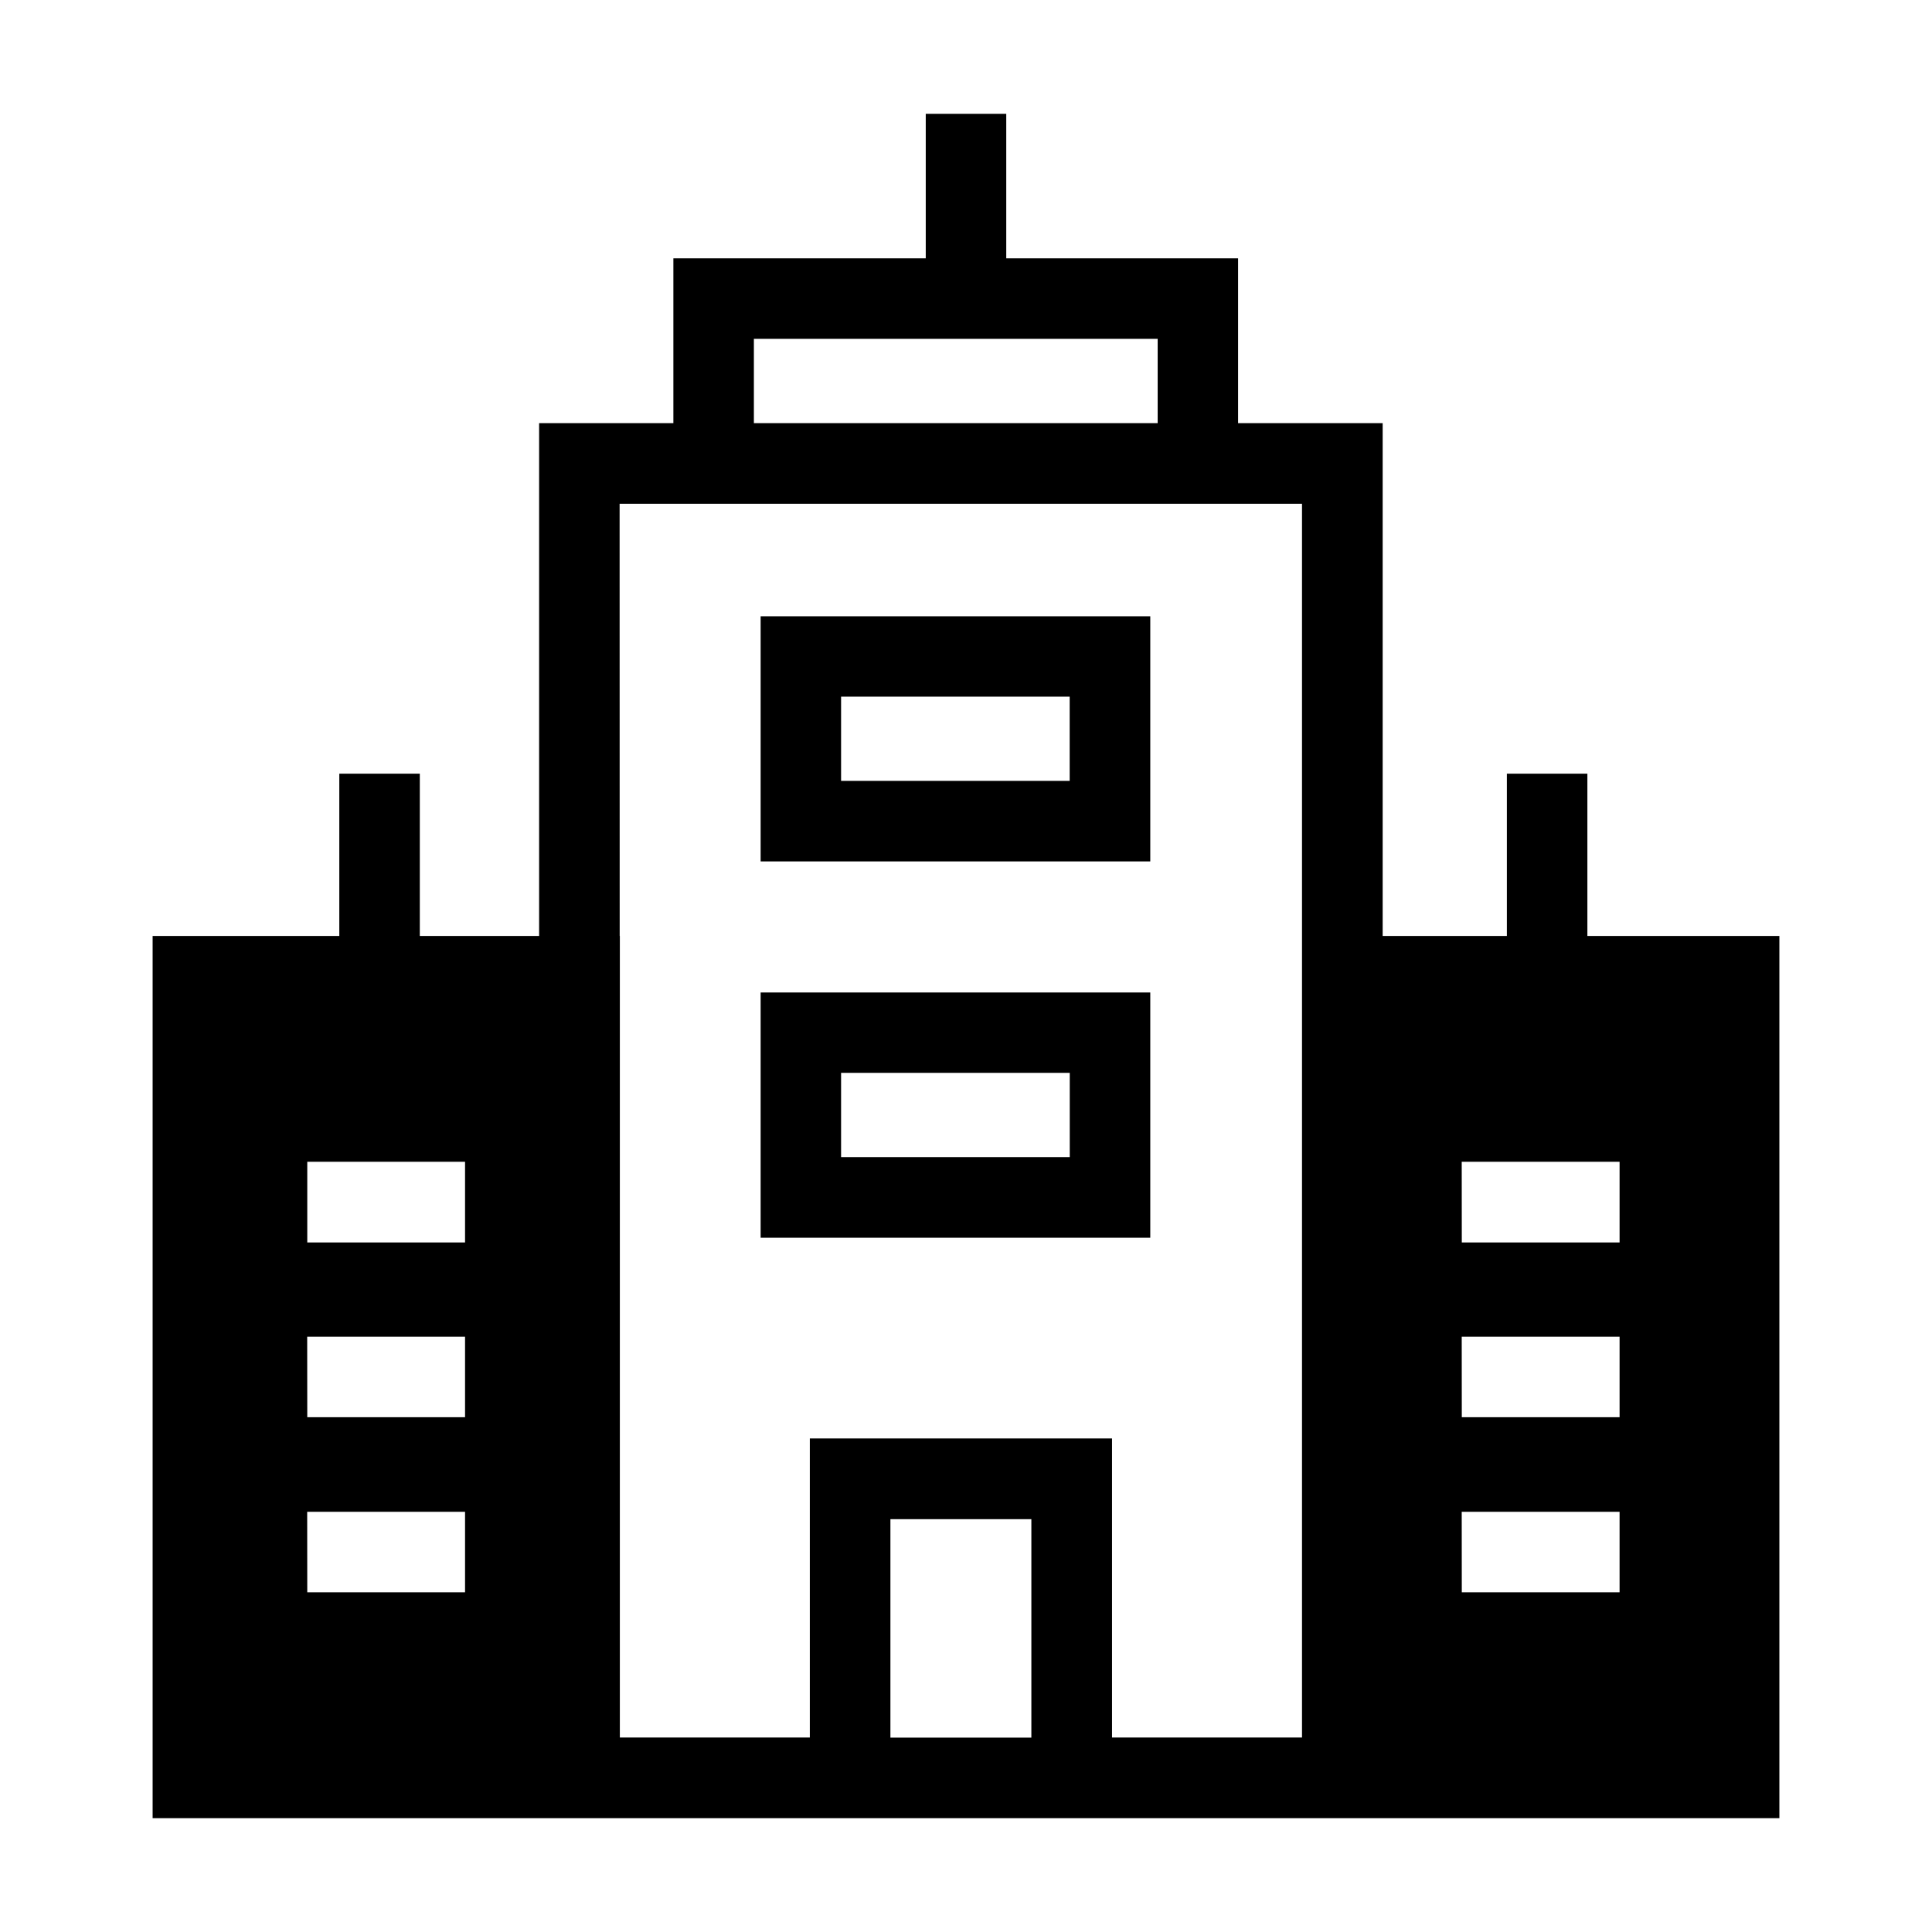 <svg height="24" width="24" xmlns="http://www.w3.org/2000/svg"><g style="stroke-width:1.041"><path d="M91.5 41.414v1.795h-3.135v2.047h-1.668v6.371h-1.482v-2.016h-1v2.016h-2.319v10.959h20.208V51.627h-2.385v-2.016h-1v2.016h-1.543v-6.371H95.38v-2.047H92.5v-1.795zm-2.135 2.795h5.016v1.047h-5.016zm-1.668 2.049h8.477v15.326h-2.36v-3.715H90.06v3.715H87.7v-9.957h-.002zm-3.88 8.174h1.96v1.002h-1.96zm14.341 0h1.961v1.002h-1.96zm-14.342 2.173h1.961v1h-1.96zm14.342 0h1.961v1h-1.96zM83.816 58.78h1.961v1h-1.96zm14.342 0h1.961v1h-1.96zm-7.097.092h1.751v2.713h-1.751z" style="color:#000;font-style:normal;font-variant:normal;font-weight:400;font-stretch:normal;font-size:medium;line-height:normal;font-family:sans-serif;font-variant-ligatures:normal;font-variant-position:normal;font-variant-caps:normal;font-variant-numeric:normal;font-variant-alternates:normal;font-variant-east-asian:normal;font-feature-settings:normal;font-variation-settings:normal;text-indent:0;text-align:start;text-decoration:none;text-decoration-line:none;text-decoration-style:solid;text-decoration-color:#000;letter-spacing:normal;word-spacing:normal;text-transform:none;writing-mode:lr-tb;direction:ltr;text-orientation:mixed;dominant-baseline:auto;baseline-shift:baseline;text-anchor:start;white-space:normal;shape-padding:0;shape-margin:0;inline-size:0;clip-rule:nonzero;display:inline;overflow:visible;visibility:visible;opacity:1;isolation:auto;mix-blend-mode:normal;color-interpolation:sRGB;color-interpolation-filters:linearRGB;solid-color:#000;solid-opacity:1;vector-effect:none;fill:#000;fill-opacity:1;fill-rule:nonzero;stroke:none;stroke-width:1;stroke-linecap:square;stroke-linejoin:miter;stroke-miterlimit:4;stroke-dasharray:none;stroke-dashoffset:0;stroke-opacity:1;paint-order:stroke fill markers;color-rendering:auto;image-rendering:auto;shape-rendering:auto;text-rendering:auto;enable-background:accumulate;stop-color:#000;stop-opacity:1" transform="translate(-80 -40)"/><path d="M10.479 6.979v3.173h5.042V6.98H10.48zM11.52 8.02h2.958v1.09H11.52V8.02zm-1.041 3.828v3.173h5.042v-3.173H10.48zm1.042 1.04h2.958v1.09H11.52v-1.09z" style="color:#000;font-style:normal;font-variant:normal;font-weight:400;font-stretch:normal;font-size:medium;line-height:normal;font-family:sans-serif;font-variant-ligatures:normal;font-variant-position:normal;font-variant-caps:normal;font-variant-numeric:normal;font-variant-alternates:normal;font-variant-east-asian:normal;font-feature-settings:normal;font-variation-settings:normal;text-indent:0;text-align:start;text-decoration:none;text-decoration-line:none;text-decoration-style:solid;text-decoration-color:#000;letter-spacing:normal;word-spacing:normal;text-transform:none;writing-mode:lr-tb;direction:ltr;text-orientation:mixed;dominant-baseline:auto;baseline-shift:baseline;text-anchor:start;white-space:normal;shape-padding:0;shape-margin:0;inline-size:0;clip-rule:nonzero;display:inline;overflow:visible;visibility:visible;opacity:1;isolation:auto;mix-blend-mode:normal;color-interpolation:sRGB;color-interpolation-filters:linearRGB;solid-color:#000;solid-opacity:1;vector-effect:none;fill:#000;fill-opacity:1;fill-rule:nonzero;stroke:none;stroke-width:1.041;stroke-linecap:square;stroke-linejoin:miter;stroke-miterlimit:4;stroke-dasharray:none;stroke-dashoffset:0;stroke-opacity:1;paint-order:stroke fill markers;color-rendering:auto;image-rendering:auto;shape-rendering:auto;text-rendering:auto;enable-background:accumulate;stop-color:#000;stop-opacity:1" transform="matrix(.96 0 0 .96 -.611 .955)"/></g></svg>